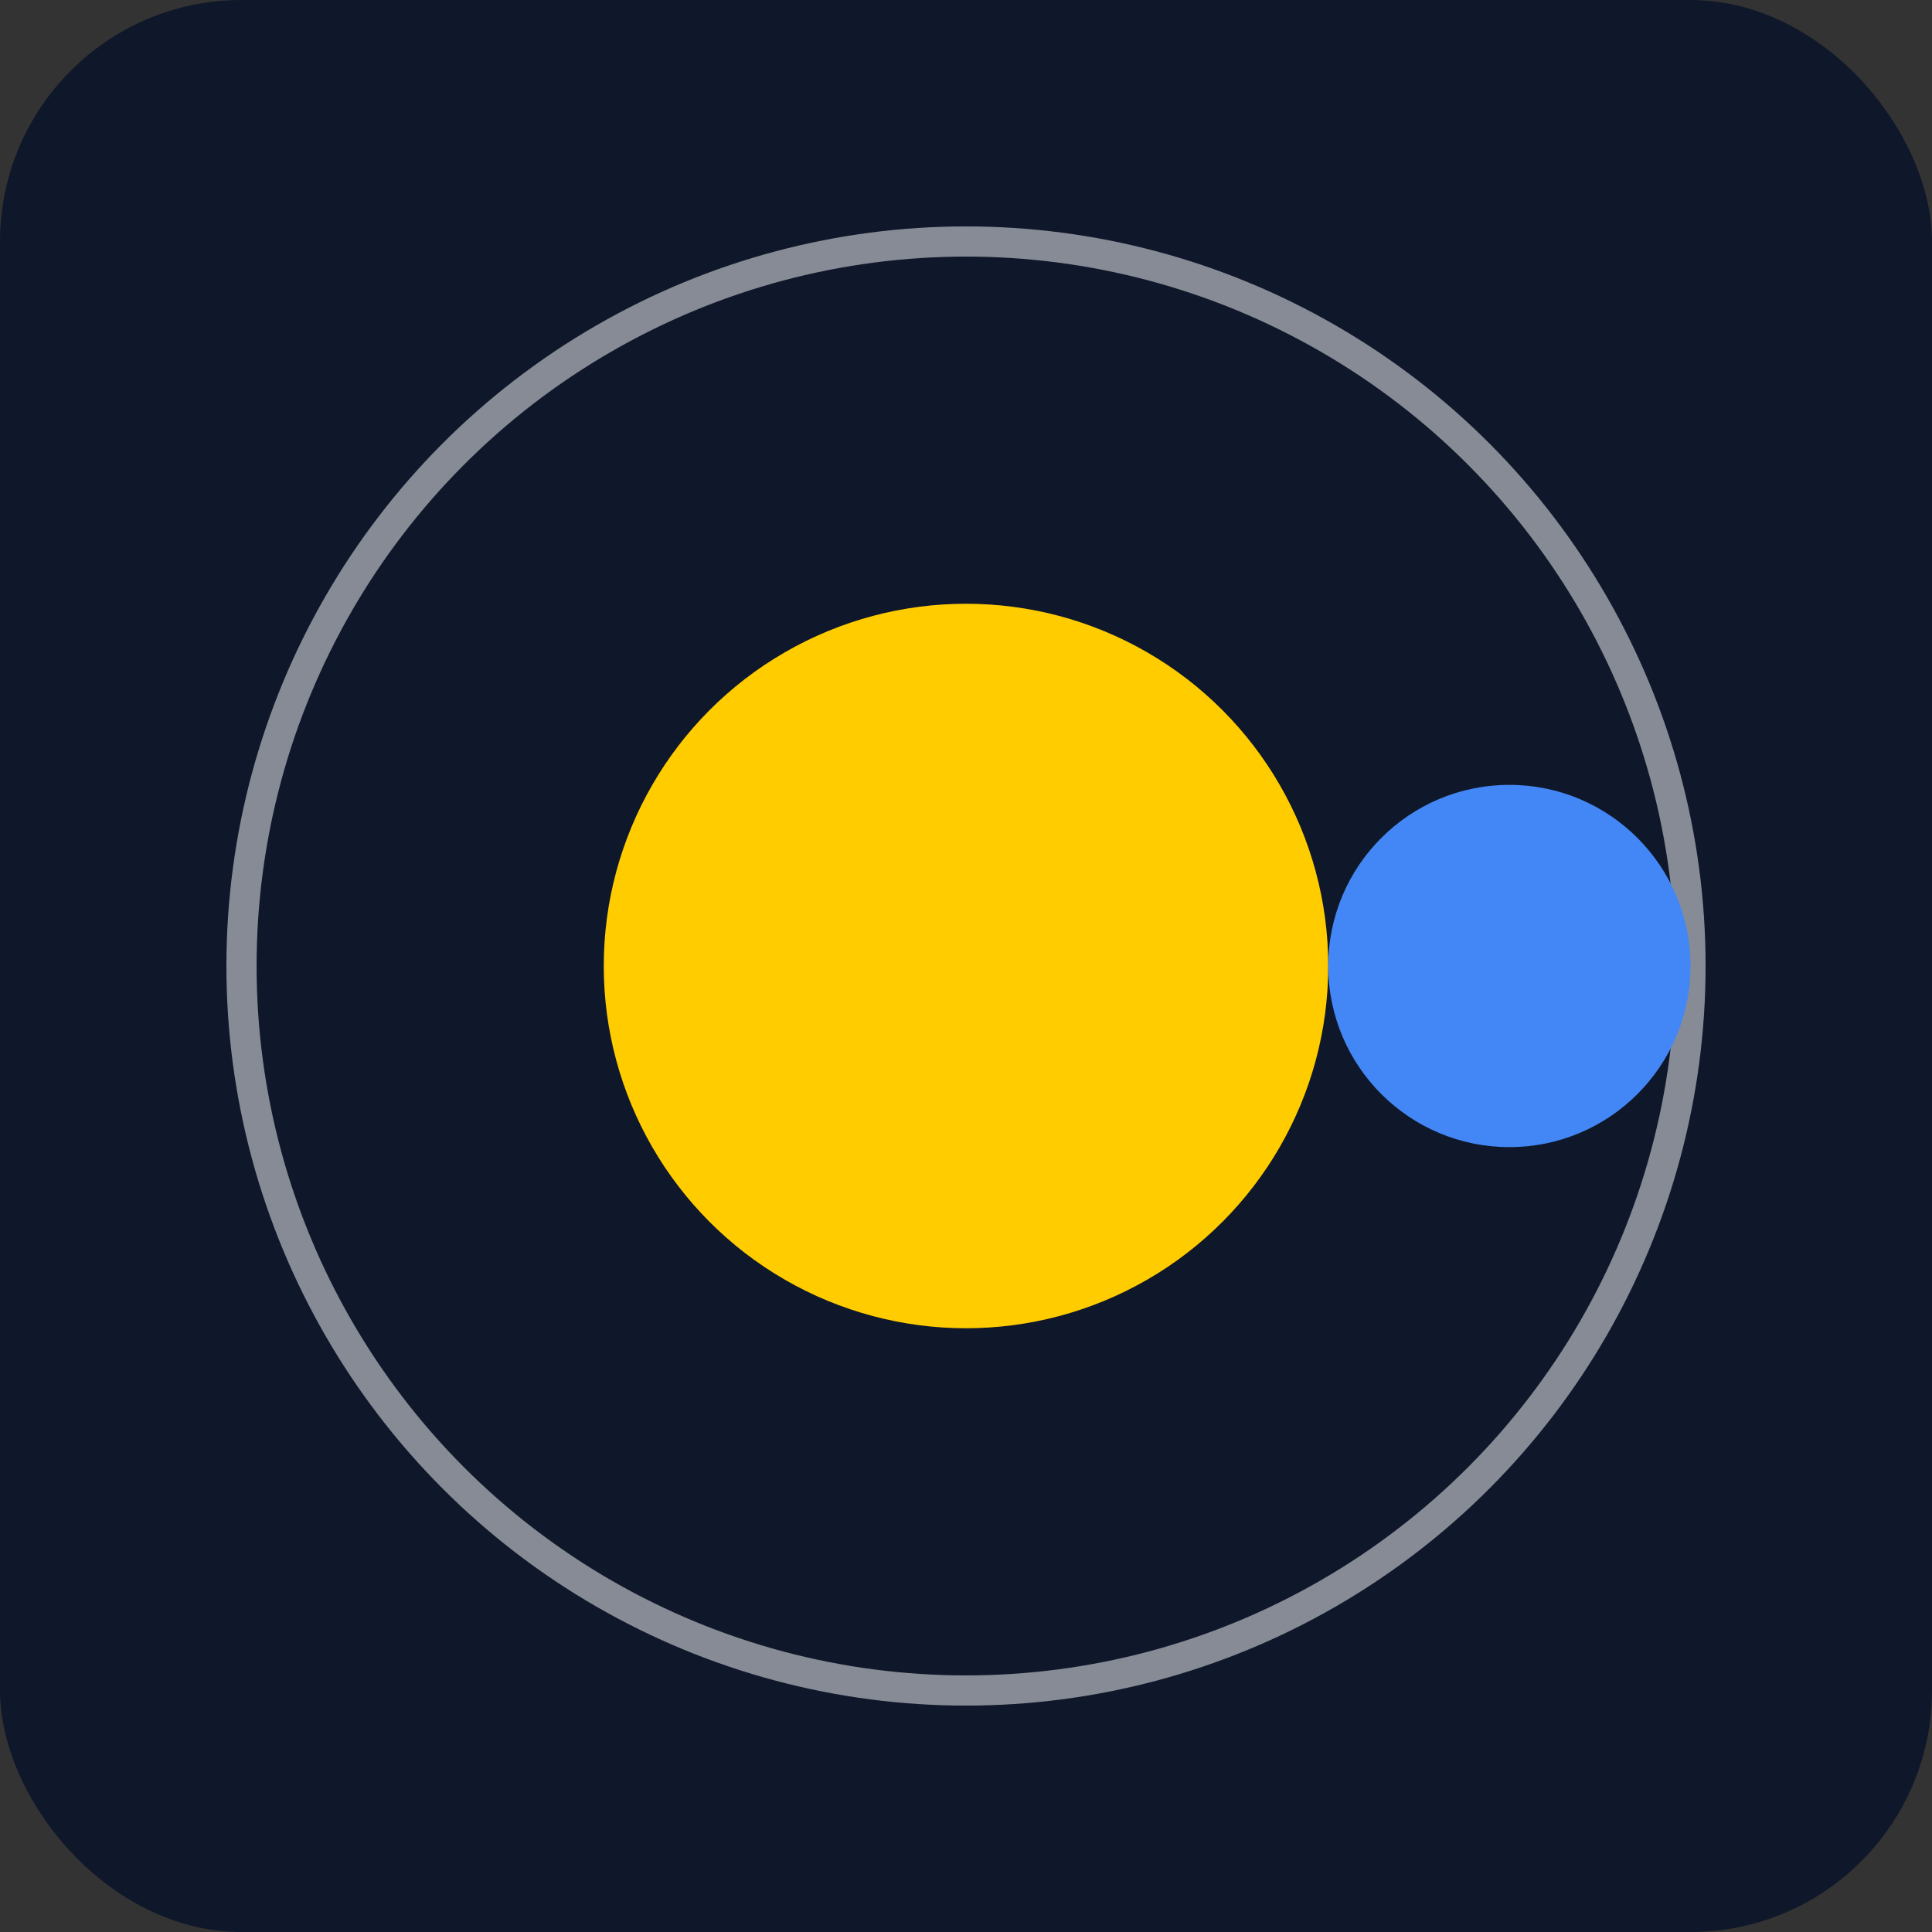 <?xml version="1.0" encoding="UTF-8" standalone="no"?>
<svg width="32" height="32" viewBox="0 0 32 32" xmlns="http://www.w3.org/2000/svg">
  <rect x="0" y="0" width="32" height="32" fill="#333333" stroke="none"/>
  <!-- Background -->
  <rect width="32" height="32" fill="#0f172a" rx="4" />
  
  <!-- Sun -->
  <circle cx="16" cy="16" r="6" fill="#ffcc00" />
  
  <!-- Planet Orbit -->
  <circle cx="16" cy="16" r="12" fill="none" stroke="#ffffff" stroke-width="0.5" stroke-opacity="0.5" />
  
  <!-- Planet -->
  <circle cx="25" cy="16" r="3" fill="#4287f5" />
</svg>